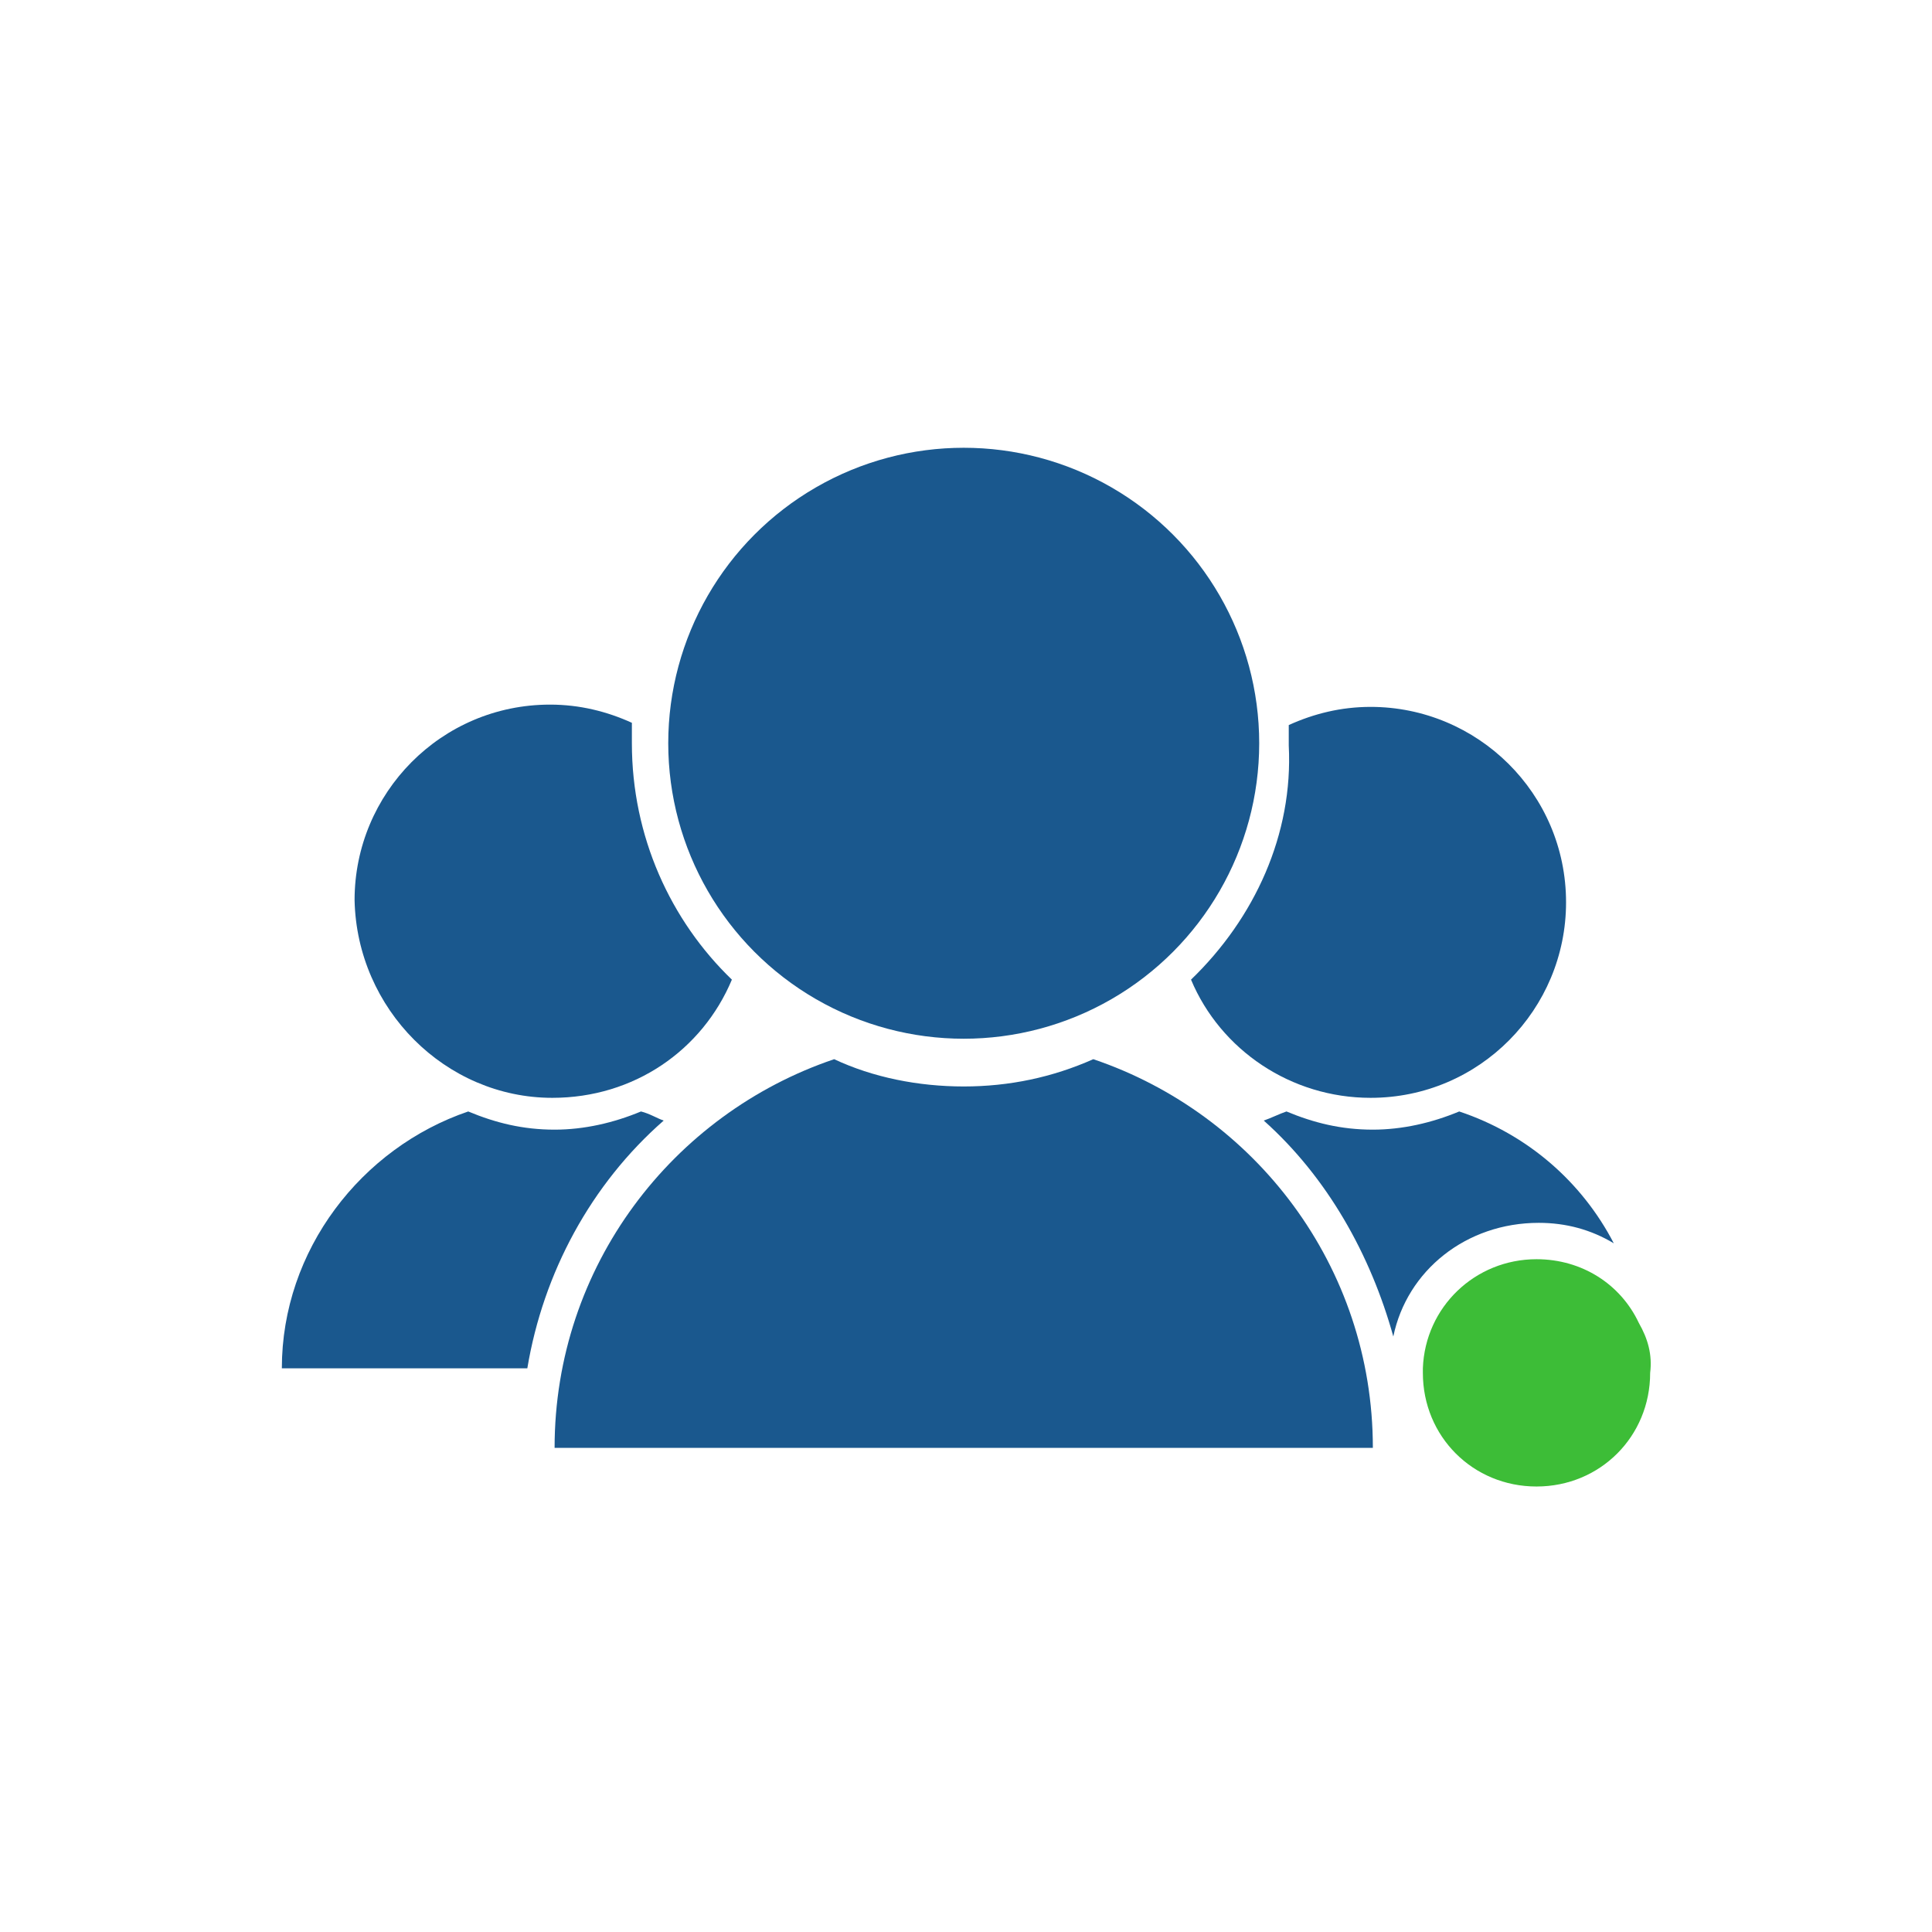<?xml version="1.0" encoding="utf-8"?>
<!-- Generator: Adobe Illustrator 22.0.1, SVG Export Plug-In . SVG Version: 6.00 Build 0)  -->
<svg version="1.1" xmlns="http://www.w3.org/2000/svg" xmlns:xlink="http://www.w3.org/1999/xlink" x="0px" y="0px"
	 viewBox="0 0 85 85" style="enable-background:new 0 0 85 85;" xml:space="preserve">
<style type="text/css">
	.st0{fill:#013E5E;}
	.st1{fill:#1A588E;}
	.st2{fill:#BB9E37;}
	.st3{fill:#CDD8DF;}
	.st4{fill:#FFFFFF;}
	.st5{display:none;}
	.st6{display:inline;}
	.st7{display:inline;fill:#1A588E;}
	.st8{fill:#E6EBEF;}
	.st9{fill:#C7A404;}
	.st10{fill:#FFFFFF;stroke:#1A588E;stroke-miterlimit:10;}
	.st11{fill:none;}
	.st12{fill:#DB3147;}
	.st13{fill:#3DBD37;}
	.st14{fill:#1A588E;stroke:#1A588E;stroke-miterlimit:10;}
</style>
<g id="Capa_1">
</g>
<g id="Capa_2">
</g>
<g id="_x31_" class="st5">
</g>
<g id="_x32_" class="st5">
</g>
<g id="_x33_" class="st5">
</g>
<g id="_x34_" class="st5">
</g>
<g id="_x35_" class="st5">
</g>
<g id="_x36_" class="st5">
</g>
<g id="_x37_" class="st5">
</g>
<g id="_x38_" class="st5">
</g>
<g id="_x39_" class="st5">
</g>
<g id="_x31_0" class="st5">
</g>
<g id="_x31_1" class="st5">
</g>
<g id="Capa_14" class="st5">
</g>
<g id="Capa_19" class="st5">
</g>
<g id="Capa_15" class="st5">
</g>
<g id="Capa_16" class="st5">
</g>
<g id="Capa_17" class="st5">
</g>
<g id="Capa_18" class="st5">
</g>
<g id="AAAAAA">
</g>
<g id="Apagado">
	<g>
		<path class="st1" d="M29.2,49.3c-0.3-0.1-0.6-0.3-1-0.4c-1.2,0.5-2.5,0.8-3.8,0.8c-1.4,0-2.6-0.3-3.8-0.8
			c-4.7,1.6-8.2,6.1-8.2,11.3h10.8C23.9,56,26,52.1,29.2,49.3z"/>
		<path class="st1" d="M24.3,48.3c3.6,0,6.6-2.1,7.9-5.2c-2.7-2.6-4.4-6.3-4.4-10.4c0-0.3,0-0.6,0-0.9c-1.1-0.5-2.3-0.8-3.6-0.8
			c-4.8,0-8.6,3.9-8.6,8.6C15.7,44.4,19.6,48.3,24.3,48.3z"/>
		<path class="st1" d="M67.7,53.8c1.2,0,2.3,0.3,3.3,0.9c-1.4-2.7-3.8-4.8-6.8-5.8c-1.2,0.5-2.5,0.8-3.8,0.8c-1.4,0-2.6-0.3-3.8-0.8
			c-0.3,0.1-0.7,0.3-1,0.4c2.8,2.5,4.7,5.9,5.7,9.5C61.9,55.9,64.5,53.8,67.7,53.8z"/>
		<path class="st1" d="M52.4,43.1c1.3,3.1,4.4,5.2,7.9,5.2c4.8,0,8.6-3.9,8.6-8.6c0-4.8-3.9-8.6-8.6-8.6c-1.3,0-2.5,0.3-3.6,0.8
			c0,0.3,0,0.6,0,0.9C56.9,36.7,55.2,40.4,52.4,43.1z"/>
		<path class="st1" d="M48.1,46.6c-1.8,0.8-3.7,1.2-5.7,1.2c-2,0-4-0.4-5.7-1.2c-7.1,2.4-12.3,9.1-12.3,17.1h36
			C60.4,55.7,55.2,49,48.1,46.6z"/>
		<circle class="st1" cx="42.4" cy="32.7" r="13"/>
		<path class="st13" d="M72.1,58.2c-0.8-1.7-2.5-2.8-4.5-2.8c-2.7,0-4.9,2.1-5,4.8c0,0.1,0,0.1,0,0.2c0,2.8,2.2,5,5,5
			c2.8,0,5-2.2,5-5C72.7,59.6,72.5,58.9,72.1,58.2z"/>
	</g>
</g>
<g id="Encendido_1_">
</g>
</svg>
